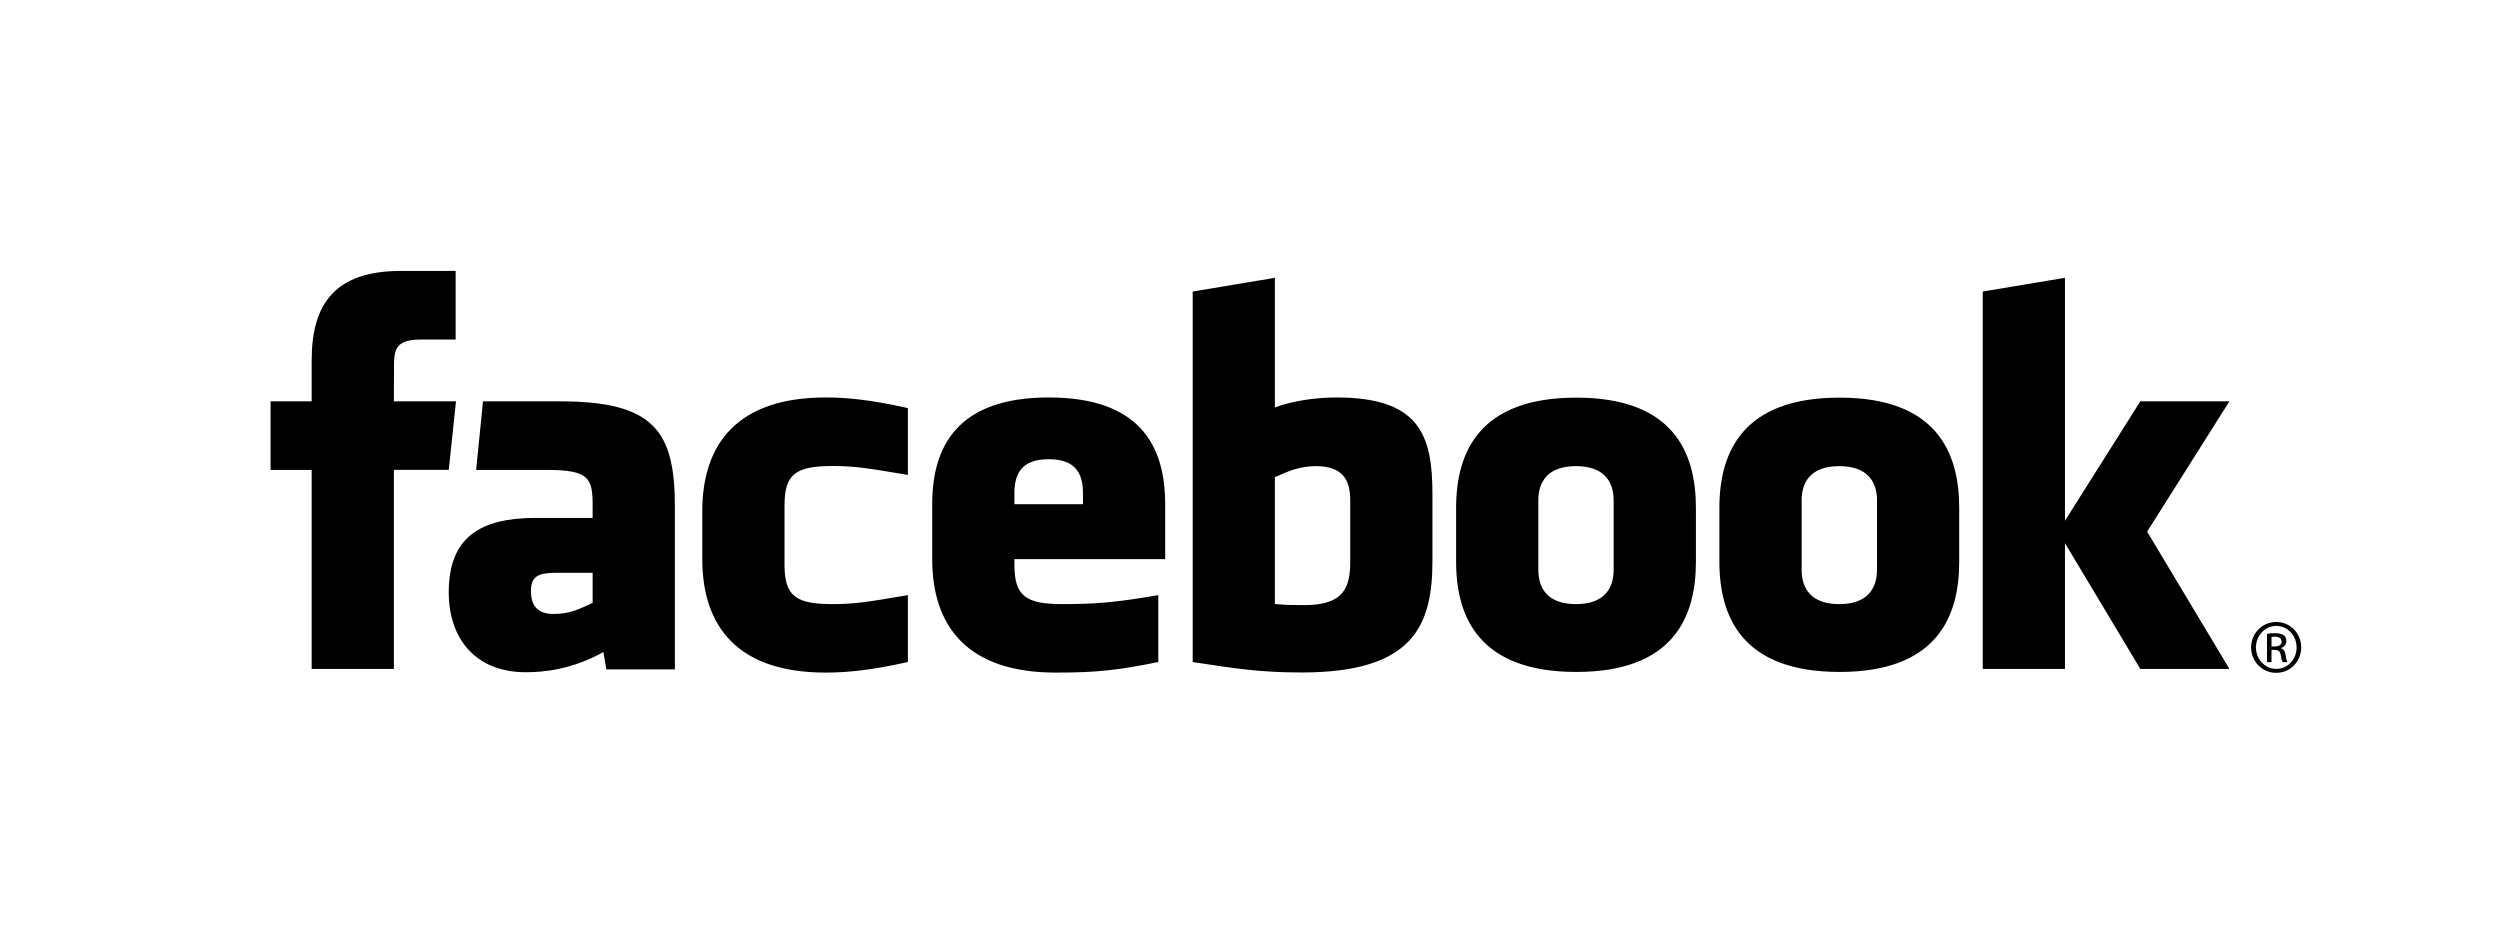 <svg xmlns="http://www.w3.org/2000/svg" viewBox="0 0 266 100"><path fill="none" d="M0 0h266v100H0z"></path><path d="M140.021 49.597c-1.784 0-3.07.585-4.374 1.181v13.486c1.249.119 1.965.119 3.15.119 4.282 0 4.869-1.961 4.869-4.699v-6.441c0-2.022-.671-3.646-3.645-3.646zm-28.438-.736c-2.971 0-3.649 1.631-3.649 3.651v1.135h7.294v-1.135c0-2.02-.678-3.651-3.645-3.651zm-55.09 14.037c0 1.598.754 2.428 2.418 2.428 1.785 0 2.842-.582 4.145-1.18v-3.199h-3.903c-1.848 0-2.66.344-2.66 1.951zm111.191-13.301c-2.976 0-4.007 1.624-4.007 3.646v7.379c0 2.027 1.031 3.656 4.007 3.656 2.968 0 4.007-1.629 4.007-3.656v-7.379c-.001-2.022-1.04-3.646-4.007-3.646zM41.909 71.172h-8.748V49.998H28.79v-7.296h4.372V38.32c0-5.953 2.467-9.492 9.479-9.492h5.838v7.298H44.83c-2.73 0-2.91 1.02-2.91 2.923l-.011 3.652h6.61l-.773 7.296h-5.837v21.175zm29.897.055h-7.291l-.315-1.844c-3.329 1.844-6.3 2.143-8.26 2.143-5.347 0-8.193-3.572-8.193-8.512 0-5.828 3.321-7.908 9.262-7.908h6.047v-1.26c0-2.975-.341-3.848-4.916-3.848h-7.48l.731-7.296h8.176c10.038 0 12.239 3.171 12.239 11.203v17.322zm24.793-20.694c-4.537-.778-5.84-.949-8.023-.949-3.921 0-5.106.865-5.106 4.195v6.299c0 3.33 1.185 4.199 5.106 4.199 2.183 0 3.486-.174 8.023-.955v7.117c-3.974.891-6.563 1.125-8.751 1.125-9.392 0-13.125-4.939-13.125-12.074v-5.111c0-7.141 3.733-12.089 13.125-12.089 2.188 0 4.777.235 8.751 1.13v7.113zm27.376 8.957h-16.042v.588c0 3.33 1.186 4.199 5.106 4.199 3.524 0 5.675-.174 10.204-.955v7.117c-4.368.891-6.644 1.125-10.929 1.125-9.393 0-13.128-4.939-13.128-12.074v-5.844c0-6.243 2.771-11.356 12.396-11.356s12.393 5.054 12.393 11.356v5.844zm28.437.135c0 6.896-1.971 11.926-13.911 11.926-4.312 0-6.841-.379-11.6-1.111V31.02l8.745-1.459V43.35c1.89-.702 4.336-1.059 6.562-1.059 8.746 0 10.203 3.921 10.203 10.222v7.112zm28.033.15c0 5.949-2.456 11.719-12.732 11.719-10.281 0-12.783-5.77-12.783-11.719v-5.744c0-5.952 2.502-11.723 12.783-11.723 10.276 0 12.732 5.771 12.732 11.723v5.744zm28.014 0c0 5.949-2.459 11.719-12.733 11.719-10.281 0-12.783-5.77-12.783-11.719v-5.744c0-5.952 2.502-11.723 12.783-11.723 10.274 0 12.733 5.771 12.733 11.723v5.744zm28.749 11.397h-9.479l-8.017-13.383v13.383h-8.748V31.019l8.748-1.459v25.849l8.017-12.707h9.479l-8.752 13.867 8.752 14.603zm-41.512-21.575c-2.971 0-4.002 1.624-4.002 3.646v7.379c0 2.027 1.031 3.656 4.002 3.656 2.967 0 4.017-1.629 4.017-3.656v-7.379c0-2.022-1.05-3.646-4.017-3.646zm46.505 16.581c1.473 0 2.646 1.201 2.646 2.701 0 1.523-1.174 2.711-2.657 2.711-1.476 0-2.673-1.188-2.673-2.711 0-1.5 1.197-2.701 2.673-2.701h.011zm-.011.42c-1.187 0-2.158 1.021-2.158 2.281 0 1.283.972 2.291 2.169 2.291 1.198.012 2.155-1.008 2.155-2.279s-.957-2.293-2.155-2.293h-.011zm-.503 3.853h-.48v-3.014c.252-.035.492-.07.852-.07.456 0 .754.096.937.227.177.133.272.336.272.623 0 .398-.262.637-.585.734v.023c.263.049.442.287.503.73.07.469.143.648.19.746h-.503c-.071-.098-.144-.373-.204-.77-.07-.383-.264-.527-.648-.527h-.333v1.298zm0-1.668h.348c.394 0 .729-.145.729-.518 0-.264-.19-.527-.729-.527-.157 0-.266.012-.348.023v1.022z"></path></svg>
